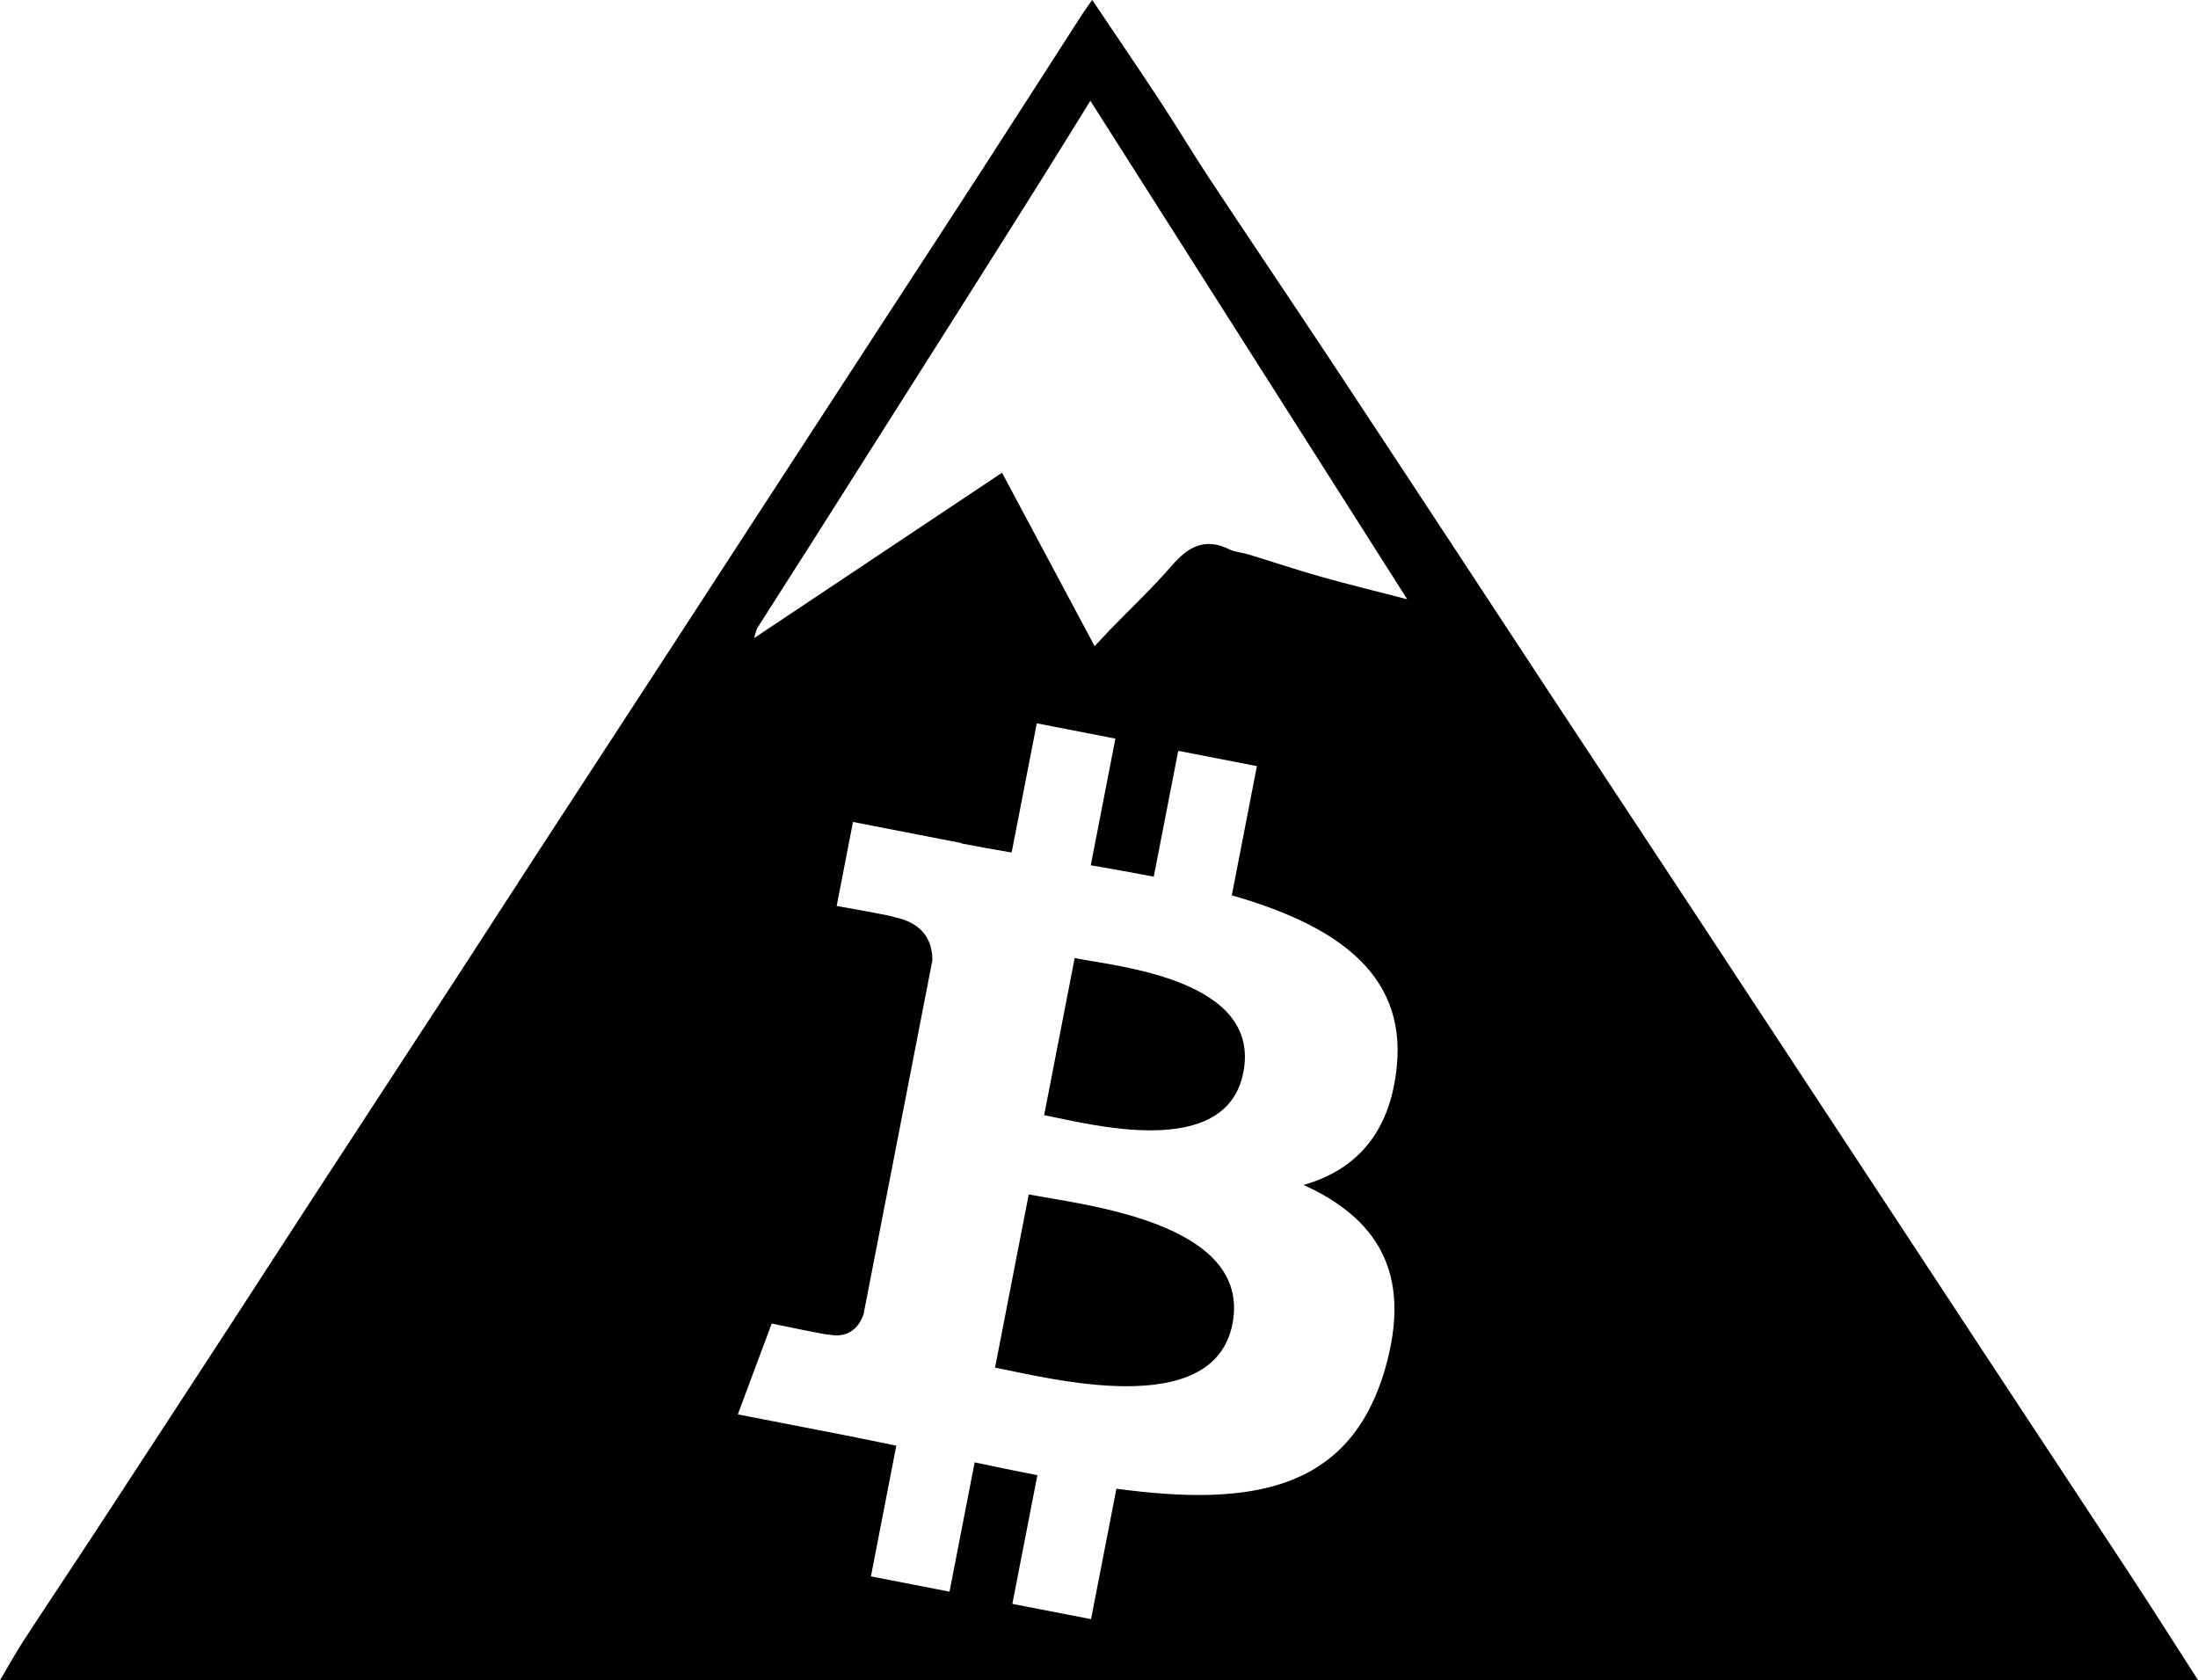 <?xml version="1.0" encoding="UTF-8"?>
<svg width="223.29" height="170.71" enable-background="new 0 0 226.77 184.25" version="1.1" viewBox="0 0 223.29 170.71" xml:space="preserve" xmlns="http://www.w3.org/2000/svg">
<g transform="translate(-1.846 -7.504)">
	<g>
		<path d="m143.75 115.78c0.928-9.645-6.626-14.404-16.768-17.313l2.55-13.129-7.992-1.552-2.484 12.783c-2.104-0.408-4.257-0.784-6.4-1.156l2.502-12.868-7.987-1.553-2.555 13.127c-1.737-0.302-3.442-0.6-5.101-0.921l6e-3 -0.04-11.021-2.146-1.657 8.535s5.923 1.034 5.804 1.125c3.237 0.631 3.925 2.714 3.917 4.395l-2.906 14.958-0.011 0.058-4.075 20.951c-0.341 0.992-1.256 2.502-3.519 2.064 0.085 0.111-5.811-1.128-5.811-1.128l-3.442 9.232 10.401 2.021c1.933 0.378 3.833 0.781 5.699 1.157l-2.577 13.28 7.983 1.552 2.554-13.137c2.185 0.47 4.302 0.901 6.373 1.303l-2.543 13.075 7.993 1.552 2.578-13.254c13.589 1.839 23.651 0.284 27.272-12.104 2.918-9.979-0.98-15.439-8.254-18.756 5.095-1.458 8.802-5.053 9.471-12.111zm-16.7 26.222c-1.93 9.926-18.699 5.496-24.119 4.444l3.423-17.592c5.417 1.053 22.708 2.797 20.696 13.148zm1.105-25.545c-1.757 9.027-15.725 5.218-20.236 4.341l3.101-15.955c4.512 0.877 18.963 2.196 17.135 11.614zm-15.353-108.96c2.386 3.553 4.688 6.927 6.934 10.341 1.697 2.582 3.279 5.24 4.983 7.817 4.122 6.229 8.303 12.42 12.429 18.648 4.551 6.868 9.068 13.757 13.598 20.64 2.887 4.388 5.763 8.783 8.652 13.169 4.655 7.064 9.32 14.122 13.977 21.186 2.951 4.478 5.893 8.961 8.84 13.441 4.496 6.836 8.995 13.67 13.491 20.506 2.916 4.434 5.826 8.871 8.745 13.304 4.622 7.019 9.262 14.026 13.869 21.055 2.266 3.456 4.475 6.948 6.823 10.6h-223.29c0.82-1.381 1.574-2.757 2.427-4.068 2.262-3.479 4.579-6.924 6.852-10.396 4.787-7.313 9.563-14.633 14.335-21.956 2.688-4.124 5.351-8.263 8.038-12.386 4.771-7.32 9.557-14.629 14.326-21.95 2.837-4.356 5.647-8.73 8.482-13.088 4.524-6.952 9.061-13.896 13.588-20.846 2.897-4.448 5.784-8.903 8.679-13.354 4.524-6.956 9.051-13.909 13.577-20.863 3.017-4.635 6.046-9.263 9.049-13.907 3.542-5.478 7.06-10.97 10.591-16.453 0.27-0.419 0.571-0.817 1.009-1.44zm0.247 65.659c0.581-0.621 1.054-1.143 1.544-1.649 2.114-2.182 4.333-4.271 6.318-6.564 1.652-1.909 3.356-2.843 5.815-1.631 0.583 0.287 1.287 0.317 1.922 0.511 2.467 0.754 4.914 1.575 7.395 2.276 2.74 0.774 5.51 1.443 8.76 2.287-10.891-17.135-21.493-33.816-32.189-50.644-1.76 2.836-3.435 5.557-5.133 8.263-2.764 4.402-5.539 8.798-8.318 13.19-4.762 7.525-9.529 15.047-14.299 22.566-2.016 3.178-4.05 6.344-6.067 9.521-0.111 0.176-0.138 0.405-0.349 1.055 8.622-5.751 16.861-11.248 25.19-16.805 3.205 6.002 6.277 11.754 9.411 17.624z"/>
	</g>
</g>
</svg>
